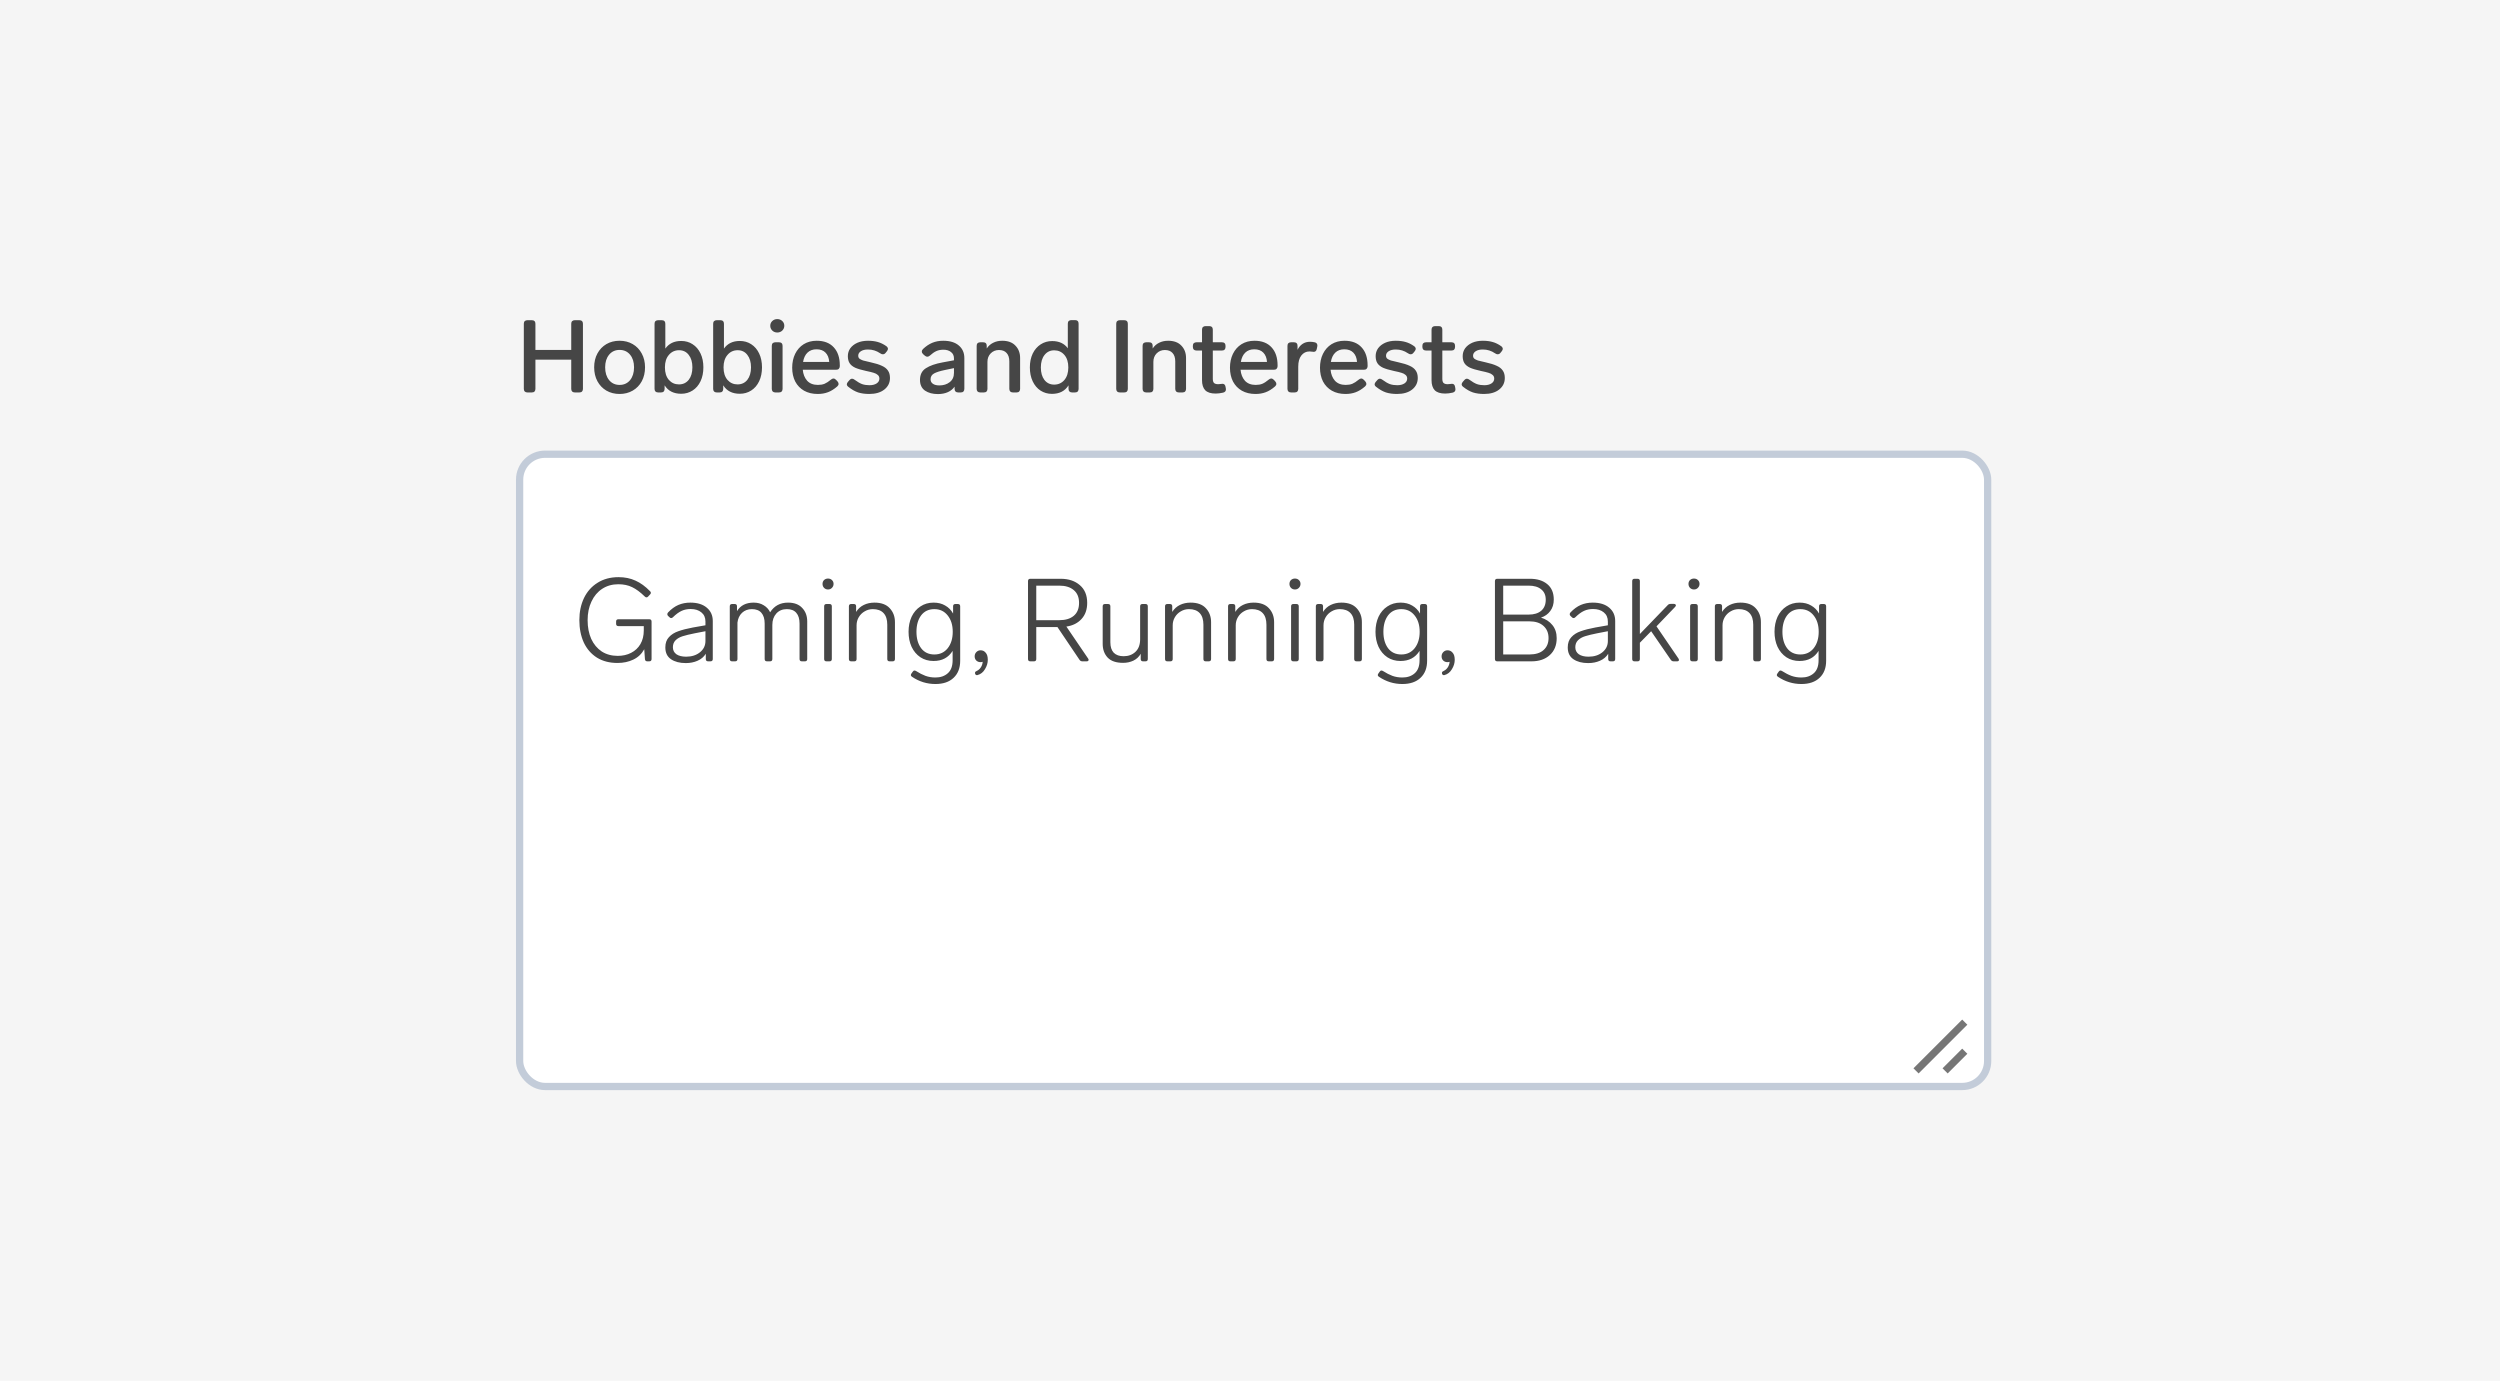 <svg width="344" height="190" viewBox="0 0 344 190" fill="none" xmlns="http://www.w3.org/2000/svg">
<rect width="344" height="190" fill="#F5F5F5"/>
<path d="M72.568 54C72.419 54 72.297 53.958 72.204 53.874C72.12 53.781 72.078 53.659 72.078 53.51V44.55C72.078 44.391 72.12 44.27 72.204 44.186C72.297 44.102 72.419 44.06 72.568 44.06H73.184C73.343 44.06 73.464 44.102 73.548 44.186C73.632 44.27 73.674 44.391 73.674 44.55V48.148H78.602V44.55C78.602 44.391 78.644 44.27 78.728 44.186C78.821 44.102 78.943 44.06 79.092 44.06H79.722C79.881 44.06 80.002 44.102 80.086 44.186C80.17 44.27 80.212 44.391 80.212 44.55V53.51C80.212 53.659 80.17 53.781 80.086 53.874C80.002 53.958 79.881 54 79.722 54H79.092C78.943 54 78.821 53.958 78.728 53.874C78.644 53.781 78.602 53.659 78.602 53.51V49.492H73.674V53.51C73.674 53.659 73.632 53.781 73.548 53.874C73.464 53.958 73.343 54 73.184 54H72.568ZM85.257 54.21C84.576 54.21 83.969 54.056 83.437 53.748C82.914 53.44 82.504 53.011 82.205 52.46C81.906 51.9 81.757 51.261 81.757 50.542C81.757 49.823 81.906 49.189 82.205 48.638C82.504 48.087 82.914 47.658 83.437 47.35C83.969 47.042 84.576 46.888 85.257 46.888C85.929 46.888 86.531 47.042 87.063 47.35C87.595 47.658 88.01 48.092 88.309 48.652C88.608 49.203 88.757 49.833 88.757 50.542C88.757 51.261 88.608 51.9 88.309 52.46C88.01 53.011 87.595 53.44 87.063 53.748C86.531 54.056 85.929 54.21 85.257 54.21ZM85.257 52.964C85.854 52.964 86.335 52.745 86.699 52.306C87.063 51.858 87.245 51.27 87.245 50.542C87.245 49.823 87.063 49.245 86.699 48.806C86.335 48.367 85.854 48.148 85.257 48.148C84.66 48.148 84.179 48.367 83.815 48.806C83.451 49.245 83.269 49.823 83.269 50.542C83.269 51.27 83.451 51.858 83.815 52.306C84.179 52.745 84.66 52.964 85.257 52.964ZM93.733 46.916C94.321 46.916 94.844 47.065 95.301 47.364C95.768 47.663 96.132 48.087 96.393 48.638C96.654 49.189 96.785 49.823 96.785 50.542C96.785 51.27 96.654 51.909 96.393 52.46C96.132 53.011 95.768 53.435 95.301 53.734C94.834 54.033 94.312 54.182 93.733 54.182C92.697 54.182 91.936 53.795 91.451 53.02V53.51C91.451 53.659 91.409 53.781 91.325 53.874C91.241 53.958 91.12 54 90.961 54H90.555C90.406 54 90.284 53.958 90.191 53.874C90.107 53.781 90.065 53.659 90.065 53.51V44.55C90.065 44.391 90.107 44.27 90.191 44.186C90.284 44.102 90.406 44.06 90.555 44.06H91.059C91.218 44.06 91.339 44.102 91.423 44.186C91.507 44.27 91.549 44.391 91.549 44.55V47.966C92.044 47.266 92.772 46.916 93.733 46.916ZM93.425 52.894C93.985 52.894 94.433 52.684 94.769 52.264C95.105 51.835 95.273 51.261 95.273 50.542C95.273 49.833 95.105 49.263 94.769 48.834C94.442 48.405 93.999 48.19 93.439 48.19C92.87 48.19 92.403 48.405 92.039 48.834C91.675 49.254 91.493 49.823 91.493 50.542C91.493 51.279 91.675 51.858 92.039 52.278C92.403 52.689 92.865 52.894 93.425 52.894ZM101.799 46.916C102.387 46.916 102.91 47.065 103.367 47.364C103.834 47.663 104.198 48.087 104.459 48.638C104.721 49.189 104.851 49.823 104.851 50.542C104.851 51.27 104.721 51.909 104.459 52.46C104.198 53.011 103.834 53.435 103.367 53.734C102.901 54.033 102.378 54.182 101.799 54.182C100.763 54.182 100.003 53.795 99.517 53.02V53.51C99.517 53.659 99.475 53.781 99.391 53.874C99.307 53.958 99.186 54 99.027 54H98.621C98.472 54 98.351 53.958 98.257 53.874C98.173 53.781 98.131 53.659 98.131 53.51V44.55C98.131 44.391 98.173 44.27 98.257 44.186C98.351 44.102 98.472 44.06 98.621 44.06H99.125C99.284 44.06 99.405 44.102 99.489 44.186C99.573 44.27 99.615 44.391 99.615 44.55V47.966C100.11 47.266 100.838 46.916 101.799 46.916ZM101.491 52.894C102.051 52.894 102.499 52.684 102.835 52.264C103.171 51.835 103.339 51.261 103.339 50.542C103.339 49.833 103.171 49.263 102.835 48.834C102.509 48.405 102.065 48.19 101.505 48.19C100.936 48.19 100.469 48.405 100.105 48.834C99.741 49.254 99.559 49.823 99.559 50.542C99.559 51.279 99.741 51.858 100.105 52.278C100.469 52.689 100.931 52.894 101.491 52.894ZM106.954 45.754C106.683 45.754 106.454 45.665 106.268 45.488C106.081 45.301 105.988 45.082 105.988 44.83C105.988 44.569 106.081 44.349 106.268 44.172C106.454 43.995 106.683 43.906 106.954 43.906C107.224 43.906 107.453 43.995 107.64 44.172C107.826 44.349 107.92 44.569 107.92 44.83C107.92 45.082 107.826 45.301 107.64 45.488C107.453 45.665 107.224 45.754 106.954 45.754ZM106.688 54C106.538 54 106.417 53.958 106.324 53.874C106.24 53.781 106.198 53.659 106.198 53.51V47.588C106.198 47.429 106.24 47.308 106.324 47.224C106.417 47.14 106.538 47.098 106.688 47.098H107.192C107.35 47.098 107.472 47.14 107.556 47.224C107.64 47.308 107.682 47.429 107.682 47.588V53.51C107.682 53.659 107.64 53.781 107.556 53.874C107.472 53.958 107.35 54 107.192 54H106.688ZM114.339 52.236C114.46 52.133 114.577 52.082 114.689 52.082C114.801 52.082 114.918 52.143 115.039 52.264L115.235 52.474C115.338 52.595 115.389 52.712 115.389 52.824C115.389 52.945 115.328 53.062 115.207 53.174C114.778 53.547 114.348 53.813 113.919 53.972C113.499 54.131 113.032 54.21 112.519 54.21C111.8 54.21 111.175 54.061 110.643 53.762C110.12 53.463 109.714 53.043 109.425 52.502C109.145 51.951 109.005 51.317 109.005 50.598C109.005 49.889 109.14 49.254 109.411 48.694C109.691 48.125 110.083 47.681 110.587 47.364C111.1 47.047 111.698 46.888 112.379 46.888C113.396 46.888 114.18 47.191 114.731 47.798C115.282 48.395 115.557 49.221 115.557 50.276V50.402C115.548 50.551 115.501 50.668 115.417 50.752C115.333 50.836 115.212 50.878 115.053 50.878H110.461C110.517 51.494 110.718 51.998 111.063 52.39C111.418 52.773 111.912 52.964 112.547 52.964C112.892 52.964 113.196 52.913 113.457 52.81C113.718 52.698 114.012 52.507 114.339 52.236ZM112.351 48.064C111.838 48.064 111.422 48.218 111.105 48.526C110.797 48.825 110.596 49.249 110.503 49.8H114.101C114.064 49.259 113.896 48.834 113.597 48.526C113.298 48.218 112.883 48.064 112.351 48.064ZM119.604 54.21C119.035 54.21 118.526 54.14 118.078 54C117.639 53.851 117.191 53.594 116.734 53.23C116.594 53.127 116.524 53.011 116.524 52.88C116.524 52.777 116.575 52.665 116.678 52.544L116.888 52.306C117 52.175 117.121 52.11 117.252 52.11C117.355 52.11 117.467 52.157 117.588 52.25C117.98 52.539 118.325 52.74 118.624 52.852C118.923 52.955 119.259 53.006 119.632 53.006C120.033 53.006 120.36 52.927 120.612 52.768C120.873 52.6 121.004 52.376 121.004 52.096C121.004 51.881 120.929 51.713 120.78 51.592C120.64 51.461 120.453 51.363 120.22 51.298C119.987 51.223 119.641 51.139 119.184 51.046C118.54 50.906 118.036 50.757 117.672 50.598C117.317 50.43 117.061 50.22 116.902 49.968C116.743 49.716 116.664 49.394 116.664 49.002C116.664 48.601 116.776 48.241 117 47.924C117.233 47.607 117.555 47.355 117.966 47.168C118.386 46.981 118.876 46.888 119.436 46.888C119.94 46.888 120.388 46.944 120.78 47.056C121.181 47.168 121.573 47.359 121.956 47.63C122.105 47.742 122.18 47.868 122.18 48.008C122.18 48.101 122.133 48.209 122.04 48.33L121.858 48.554C121.755 48.685 121.629 48.75 121.48 48.75C121.368 48.75 121.261 48.713 121.158 48.638C120.85 48.433 120.565 48.293 120.304 48.218C120.043 48.134 119.749 48.092 119.422 48.092C119.021 48.092 118.699 48.171 118.456 48.33C118.213 48.489 118.092 48.694 118.092 48.946C118.092 49.114 118.148 49.249 118.26 49.352C118.381 49.445 118.549 49.529 118.764 49.604C118.988 49.669 119.338 49.753 119.814 49.856C120.458 49.996 120.967 50.155 121.34 50.332C121.723 50.5 122.003 50.719 122.18 50.99C122.367 51.251 122.46 51.592 122.46 52.012C122.46 52.665 122.199 53.197 121.676 53.608C121.163 54.009 120.472 54.21 119.604 54.21ZM129.782 46.888C130.715 46.888 131.434 47.107 131.938 47.546C132.442 47.975 132.694 48.549 132.694 49.268V53.51C132.694 53.659 132.652 53.781 132.568 53.874C132.484 53.958 132.362 54 132.204 54H131.84C131.69 54 131.569 53.958 131.476 53.874C131.392 53.781 131.35 53.659 131.35 53.51V53.202C131.126 53.529 130.818 53.781 130.426 53.958C130.034 54.135 129.576 54.224 129.054 54.224C128.335 54.224 127.742 54.065 127.276 53.748C126.818 53.421 126.59 52.931 126.59 52.278C126.59 51.55 126.86 51.013 127.402 50.668C127.952 50.313 128.713 50.047 129.684 49.87L131.266 49.576V49.324C131.266 48.941 131.13 48.647 130.86 48.442C130.598 48.227 130.248 48.12 129.81 48.12C129.436 48.12 129.11 48.185 128.83 48.316C128.559 48.437 128.265 48.643 127.948 48.932C127.826 49.035 127.71 49.086 127.598 49.086C127.486 49.086 127.369 49.035 127.248 48.932L127.024 48.736C126.902 48.624 126.842 48.503 126.842 48.372C126.842 48.251 126.898 48.134 127.01 48.022C127.411 47.639 127.836 47.355 128.284 47.168C128.732 46.981 129.231 46.888 129.782 46.888ZM129.264 53.034C129.824 53.034 130.295 52.885 130.678 52.586C131.07 52.287 131.266 51.858 131.266 51.298V50.654L130.048 50.906C129.366 51.046 128.862 51.205 128.536 51.382C128.209 51.559 128.046 51.83 128.046 52.194C128.046 52.455 128.153 52.661 128.368 52.81C128.582 52.959 128.881 53.034 129.264 53.034ZM137.903 46.888C138.696 46.888 139.303 47.112 139.723 47.56C140.152 47.999 140.367 48.568 140.367 49.268V53.51C140.367 53.659 140.325 53.781 140.241 53.874C140.157 53.958 140.036 54 139.877 54H139.373C139.224 54 139.102 53.958 139.009 53.874C138.925 53.781 138.883 53.659 138.883 53.51V49.73C138.883 49.226 138.757 48.839 138.505 48.568C138.262 48.297 137.912 48.162 137.455 48.162C137.007 48.162 136.629 48.316 136.321 48.624C136.022 48.932 135.873 49.319 135.873 49.786V53.51C135.873 53.659 135.831 53.781 135.747 53.874C135.663 53.958 135.542 54 135.383 54H134.879C134.73 54 134.608 53.958 134.515 53.874C134.431 53.781 134.389 53.659 134.389 53.51V47.588C134.389 47.429 134.431 47.308 134.515 47.224C134.608 47.14 134.73 47.098 134.879 47.098H135.285C135.444 47.098 135.565 47.14 135.649 47.224C135.733 47.308 135.775 47.429 135.775 47.588V47.952C135.999 47.607 136.293 47.345 136.657 47.168C137.021 46.981 137.436 46.888 137.903 46.888ZM146.931 44.536C146.931 44.377 146.973 44.256 147.057 44.172C147.15 44.088 147.271 44.046 147.421 44.046H147.925C148.083 44.046 148.205 44.088 148.289 44.172C148.373 44.256 148.415 44.377 148.415 44.536V53.51C148.415 53.659 148.373 53.781 148.289 53.874C148.205 53.958 148.083 54 147.925 54H147.519C147.369 54 147.248 53.958 147.155 53.874C147.071 53.781 147.029 53.659 147.029 53.51V53.02C146.543 53.804 145.783 54.196 144.747 54.196C144.168 54.196 143.645 54.047 143.179 53.748C142.721 53.449 142.362 53.025 142.101 52.474C141.839 51.923 141.709 51.284 141.709 50.556C141.709 49.837 141.839 49.203 142.101 48.652C142.371 48.101 142.74 47.677 143.207 47.378C143.673 47.079 144.196 46.93 144.775 46.93C145.727 46.93 146.445 47.261 146.931 47.924V44.536ZM145.055 52.922C145.624 52.922 146.091 52.712 146.455 52.292C146.819 51.863 147.001 51.284 147.001 50.556C147.001 49.828 146.819 49.254 146.455 48.834C146.091 48.414 145.624 48.204 145.055 48.204C144.504 48.204 144.061 48.419 143.725 48.848C143.389 49.277 143.221 49.847 143.221 50.556C143.221 51.275 143.384 51.849 143.711 52.278C144.047 52.707 144.495 52.922 145.055 52.922ZM154.082 54C153.933 54 153.811 53.958 153.718 53.874C153.634 53.781 153.592 53.659 153.592 53.51V44.55C153.592 44.391 153.634 44.27 153.718 44.186C153.811 44.102 153.933 44.06 154.082 44.06H154.698C154.857 44.06 154.978 44.102 155.062 44.186C155.146 44.27 155.188 44.391 155.188 44.55V53.51C155.188 53.659 155.146 53.781 155.062 53.874C154.978 53.958 154.857 54 154.698 54H154.082ZM160.735 46.888C161.529 46.888 162.135 47.112 162.555 47.56C162.985 47.999 163.199 48.568 163.199 49.268V53.51C163.199 53.659 163.157 53.781 163.073 53.874C162.989 53.958 162.868 54 162.709 54H162.205C162.056 54 161.935 53.958 161.841 53.874C161.757 53.781 161.715 53.659 161.715 53.51V49.73C161.715 49.226 161.589 48.839 161.337 48.568C161.095 48.297 160.745 48.162 160.287 48.162C159.839 48.162 159.461 48.316 159.153 48.624C158.855 48.932 158.705 49.319 158.705 49.786V53.51C158.705 53.659 158.663 53.781 158.579 53.874C158.495 53.958 158.374 54 158.215 54H157.711C157.562 54 157.441 53.958 157.347 53.874C157.263 53.781 157.221 53.659 157.221 53.51V47.588C157.221 47.429 157.263 47.308 157.347 47.224C157.441 47.14 157.562 47.098 157.711 47.098H158.117C158.276 47.098 158.397 47.14 158.481 47.224C158.565 47.308 158.607 47.429 158.607 47.588V47.952C158.831 47.607 159.125 47.345 159.489 47.168C159.853 46.981 160.269 46.888 160.735 46.888ZM168.086 52.824C168.114 52.815 168.156 52.81 168.212 52.81C168.446 52.81 168.586 52.945 168.632 53.216L168.674 53.44C168.684 53.468 168.688 53.515 168.688 53.58C168.688 53.813 168.558 53.963 168.296 54.028C167.923 54.112 167.582 54.154 167.274 54.154C166.612 54.154 166.131 54 165.832 53.692C165.543 53.384 165.398 52.922 165.398 52.306V48.232H164.628C164.479 48.232 164.358 48.19 164.264 48.106C164.18 48.013 164.138 47.891 164.138 47.742V47.588C164.138 47.429 164.18 47.308 164.264 47.224C164.358 47.14 164.479 47.098 164.628 47.098H165.398V45.362C165.398 45.203 165.44 45.082 165.524 44.998C165.618 44.914 165.739 44.872 165.888 44.872H166.392C166.551 44.872 166.672 44.914 166.756 44.998C166.84 45.082 166.882 45.203 166.882 45.362V47.098H168.142C168.301 47.098 168.422 47.14 168.506 47.224C168.59 47.308 168.632 47.429 168.632 47.588V47.742C168.632 47.891 168.59 48.013 168.506 48.106C168.422 48.19 168.301 48.232 168.142 48.232H166.882V52.124C166.882 52.395 166.938 52.586 167.05 52.698C167.172 52.81 167.363 52.866 167.624 52.866C167.736 52.866 167.89 52.852 168.086 52.824ZM174.577 52.236C174.699 52.133 174.815 52.082 174.927 52.082C175.039 52.082 175.156 52.143 175.277 52.264L175.473 52.474C175.576 52.595 175.627 52.712 175.627 52.824C175.627 52.945 175.567 53.062 175.445 53.174C175.016 53.547 174.587 53.813 174.157 53.972C173.737 54.131 173.271 54.21 172.757 54.21C172.039 54.21 171.413 54.061 170.881 53.762C170.359 53.463 169.953 53.043 169.663 52.502C169.383 51.951 169.243 51.317 169.243 50.598C169.243 49.889 169.379 49.254 169.649 48.694C169.929 48.125 170.321 47.681 170.825 47.364C171.339 47.047 171.936 46.888 172.617 46.888C173.635 46.888 174.419 47.191 174.969 47.798C175.52 48.395 175.795 49.221 175.795 50.276V50.402C175.786 50.551 175.739 50.668 175.655 50.752C175.571 50.836 175.45 50.878 175.291 50.878H170.699C170.755 51.494 170.956 51.998 171.301 52.39C171.656 52.773 172.151 52.964 172.785 52.964C173.131 52.964 173.434 52.913 173.695 52.81C173.957 52.698 174.251 52.507 174.577 52.236ZM172.589 48.064C172.076 48.064 171.661 48.218 171.343 48.526C171.035 48.825 170.835 49.249 170.741 49.8H174.339C174.302 49.259 174.134 48.834 173.835 48.526C173.537 48.218 173.121 48.064 172.589 48.064ZM180.263 47.028C180.468 47.028 180.678 47.051 180.893 47.098C181.145 47.154 181.271 47.303 181.271 47.546C181.271 47.611 181.266 47.658 181.257 47.686L181.187 48.022C181.131 48.283 180.991 48.414 180.767 48.414L180.641 48.4C180.473 48.372 180.323 48.358 180.193 48.358C179.726 48.358 179.348 48.545 179.059 48.918C178.779 49.282 178.639 49.791 178.639 50.444V53.51C178.639 53.659 178.597 53.781 178.513 53.874C178.429 53.958 178.307 54 178.149 54H177.645C177.495 54 177.374 53.958 177.281 53.874C177.197 53.781 177.155 53.659 177.155 53.51V47.588C177.155 47.429 177.197 47.308 177.281 47.224C177.374 47.14 177.495 47.098 177.645 47.098H178.051C178.209 47.098 178.331 47.14 178.415 47.224C178.499 47.308 178.541 47.429 178.541 47.588V48.134C178.709 47.789 178.937 47.518 179.227 47.322C179.516 47.126 179.861 47.028 180.263 47.028ZM186.964 52.236C187.085 52.133 187.202 52.082 187.314 52.082C187.426 52.082 187.543 52.143 187.664 52.264L187.86 52.474C187.963 52.595 188.014 52.712 188.014 52.824C188.014 52.945 187.953 53.062 187.832 53.174C187.403 53.547 186.973 53.813 186.544 53.972C186.124 54.131 185.657 54.21 185.144 54.21C184.425 54.21 183.8 54.061 183.268 53.762C182.745 53.463 182.339 53.043 182.05 52.502C181.77 51.951 181.63 51.317 181.63 50.598C181.63 49.889 181.765 49.254 182.036 48.694C182.316 48.125 182.708 47.681 183.212 47.364C183.725 47.047 184.323 46.888 185.004 46.888C186.021 46.888 186.805 47.191 187.356 47.798C187.907 48.395 188.182 49.221 188.182 50.276V50.402C188.173 50.551 188.126 50.668 188.042 50.752C187.958 50.836 187.837 50.878 187.678 50.878H183.086C183.142 51.494 183.343 51.998 183.688 52.39C184.043 52.773 184.537 52.964 185.172 52.964C185.517 52.964 185.821 52.913 186.082 52.81C186.343 52.698 186.637 52.507 186.964 52.236ZM184.976 48.064C184.463 48.064 184.047 48.218 183.73 48.526C183.422 48.825 183.221 49.249 183.128 49.8H186.726C186.689 49.259 186.521 48.834 186.222 48.526C185.923 48.218 185.508 48.064 184.976 48.064ZM192.229 54.21C191.66 54.21 191.151 54.14 190.703 54C190.264 53.851 189.816 53.594 189.359 53.23C189.219 53.127 189.149 53.011 189.149 52.88C189.149 52.777 189.2 52.665 189.303 52.544L189.513 52.306C189.625 52.175 189.746 52.11 189.877 52.11C189.98 52.11 190.092 52.157 190.213 52.25C190.605 52.539 190.95 52.74 191.249 52.852C191.548 52.955 191.884 53.006 192.257 53.006C192.658 53.006 192.985 52.927 193.237 52.768C193.498 52.6 193.629 52.376 193.629 52.096C193.629 51.881 193.554 51.713 193.405 51.592C193.265 51.461 193.078 51.363 192.845 51.298C192.612 51.223 192.266 51.139 191.809 51.046C191.165 50.906 190.661 50.757 190.297 50.598C189.942 50.43 189.686 50.22 189.527 49.968C189.368 49.716 189.289 49.394 189.289 49.002C189.289 48.601 189.401 48.241 189.625 47.924C189.858 47.607 190.18 47.355 190.591 47.168C191.011 46.981 191.501 46.888 192.061 46.888C192.565 46.888 193.013 46.944 193.405 47.056C193.806 47.168 194.198 47.359 194.581 47.63C194.73 47.742 194.805 47.868 194.805 48.008C194.805 48.101 194.758 48.209 194.665 48.33L194.483 48.554C194.38 48.685 194.254 48.75 194.105 48.75C193.993 48.75 193.886 48.713 193.783 48.638C193.475 48.433 193.19 48.293 192.929 48.218C192.668 48.134 192.374 48.092 192.047 48.092C191.646 48.092 191.324 48.171 191.081 48.33C190.838 48.489 190.717 48.694 190.717 48.946C190.717 49.114 190.773 49.249 190.885 49.352C191.006 49.445 191.174 49.529 191.389 49.604C191.613 49.669 191.963 49.753 192.439 49.856C193.083 49.996 193.592 50.155 193.965 50.332C194.348 50.5 194.628 50.719 194.805 50.99C194.992 51.251 195.085 51.592 195.085 52.012C195.085 52.665 194.824 53.197 194.301 53.608C193.788 54.009 193.097 54.21 192.229 54.21ZM199.668 52.824C199.696 52.815 199.738 52.81 199.794 52.81C200.028 52.81 200.168 52.945 200.214 53.216L200.256 53.44C200.266 53.468 200.27 53.515 200.27 53.58C200.27 53.813 200.14 53.963 199.878 54.028C199.505 54.112 199.164 54.154 198.856 54.154C198.194 54.154 197.713 54 197.414 53.692C197.125 53.384 196.98 52.922 196.98 52.306V48.232H196.21C196.061 48.232 195.94 48.19 195.846 48.106C195.762 48.013 195.72 47.891 195.72 47.742V47.588C195.72 47.429 195.762 47.308 195.846 47.224C195.94 47.14 196.061 47.098 196.21 47.098H196.98V45.362C196.98 45.203 197.022 45.082 197.106 44.998C197.2 44.914 197.321 44.872 197.47 44.872H197.974C198.133 44.872 198.254 44.914 198.338 44.998C198.422 45.082 198.464 45.203 198.464 45.362V47.098H199.724C199.883 47.098 200.004 47.14 200.088 47.224C200.172 47.308 200.214 47.429 200.214 47.588V47.742C200.214 47.891 200.172 48.013 200.088 48.106C200.004 48.19 199.883 48.232 199.724 48.232H198.464V52.124C198.464 52.395 198.52 52.586 198.632 52.698C198.754 52.81 198.945 52.866 199.206 52.866C199.318 52.866 199.472 52.852 199.668 52.824ZM204.205 54.21C203.636 54.21 203.127 54.14 202.679 54C202.241 53.851 201.793 53.594 201.335 53.23C201.195 53.127 201.125 53.011 201.125 52.88C201.125 52.777 201.177 52.665 201.279 52.544L201.489 52.306C201.601 52.175 201.723 52.11 201.853 52.11C201.956 52.11 202.068 52.157 202.189 52.25C202.581 52.539 202.927 52.74 203.225 52.852C203.524 52.955 203.86 53.006 204.233 53.006C204.635 53.006 204.961 52.927 205.213 52.768C205.475 52.6 205.605 52.376 205.605 52.096C205.605 51.881 205.531 51.713 205.381 51.592C205.241 51.461 205.055 51.363 204.821 51.298C204.588 51.223 204.243 51.139 203.785 51.046C203.141 50.906 202.637 50.757 202.273 50.598C201.919 50.43 201.662 50.22 201.503 49.968C201.345 49.716 201.265 49.394 201.265 49.002C201.265 48.601 201.377 48.241 201.601 47.924C201.835 47.607 202.157 47.355 202.567 47.168C202.987 46.981 203.477 46.888 204.037 46.888C204.541 46.888 204.989 46.944 205.381 47.056C205.783 47.168 206.175 47.359 206.557 47.63C206.707 47.742 206.781 47.868 206.781 48.008C206.781 48.101 206.735 48.209 206.641 48.33L206.459 48.554C206.357 48.685 206.231 48.75 206.081 48.75C205.969 48.75 205.862 48.713 205.759 48.638C205.451 48.433 205.167 48.293 204.905 48.218C204.644 48.134 204.35 48.092 204.023 48.092C203.622 48.092 203.3 48.171 203.057 48.33C202.815 48.489 202.693 48.694 202.693 48.946C202.693 49.114 202.749 49.249 202.861 49.352C202.983 49.445 203.151 49.529 203.365 49.604C203.589 49.669 203.939 49.753 204.415 49.856C205.059 49.996 205.568 50.155 205.941 50.332C206.324 50.5 206.604 50.719 206.781 50.99C206.968 51.251 207.061 51.592 207.061 52.012C207.061 52.665 206.8 53.197 206.277 53.608C205.764 54.009 205.073 54.21 204.205 54.21Z" fill="#464646"/>
<rect x="71.5" y="62.5" width="202" height="87" rx="3.5" fill="white"/>
<path d="M85.096 86.152C84.883 86.152 84.776 86.045 84.776 85.832V85.528C84.776 85.315 84.883 85.208 85.096 85.208H89.336C89.549 85.208 89.656 85.315 89.656 85.528V90.68C89.656 90.893 89.549 91 89.336 91H89.064C88.872 91 88.765 90.899 88.744 90.696L88.648 89.336C88.296 89.976 87.795 90.451 87.144 90.76C86.504 91.069 85.779 91.224 84.968 91.224C83.869 91.224 82.925 90.979 82.136 90.488C81.347 89.987 80.744 89.293 80.328 88.408C79.923 87.512 79.72 86.483 79.72 85.32C79.72 84.189 79.933 83.176 80.36 82.28C80.797 81.384 81.421 80.685 82.232 80.184C83.043 79.672 84.003 79.416 85.112 79.416C85.976 79.416 86.755 79.576 87.448 79.896C88.141 80.205 88.808 80.691 89.448 81.352C89.523 81.416 89.56 81.491 89.56 81.576C89.56 81.651 89.523 81.725 89.448 81.8L89.176 82.088C89.112 82.163 89.037 82.2 88.952 82.2C88.877 82.2 88.803 82.163 88.728 82.088C88.12 81.491 87.539 81.059 86.984 80.792C86.44 80.525 85.805 80.392 85.08 80.392C84.248 80.392 83.512 80.6 82.872 81.016C82.232 81.432 81.736 82.019 81.384 82.776C81.032 83.523 80.856 84.376 80.856 85.336C80.856 86.307 81.021 87.165 81.352 87.912C81.693 88.648 82.173 89.224 82.792 89.64C83.421 90.045 84.157 90.248 85 90.248C85.693 90.248 86.307 90.109 86.84 89.832C87.384 89.555 87.811 89.155 88.12 88.632C88.429 88.099 88.584 87.469 88.584 86.744V86.152H85.096ZM94.99 82.92C95.96 82.92 96.718 83.155 97.262 83.624C97.806 84.083 98.078 84.691 98.078 85.448V90.68C98.078 90.893 97.971 91 97.758 91H97.438C97.224 91 97.118 90.893 97.118 90.68V89.96C96.851 90.387 96.472 90.707 95.982 90.92C95.502 91.133 94.963 91.24 94.366 91.24C93.534 91.24 92.856 91.064 92.334 90.712C91.811 90.36 91.55 89.816 91.55 89.08C91.55 88.493 91.715 88.024 92.046 87.672C92.376 87.309 92.808 87.037 93.342 86.856C93.875 86.664 94.542 86.493 95.342 86.344L97.07 86.04V85.528C97.07 84.984 96.883 84.563 96.51 84.264C96.136 83.955 95.646 83.8 95.038 83.8C94.579 83.8 94.163 83.885 93.79 84.056C93.416 84.227 93.016 84.52 92.59 84.936C92.515 85.011 92.435 85.048 92.35 85.048C92.275 85.048 92.206 85.016 92.142 84.952L91.934 84.76C91.859 84.685 91.822 84.605 91.822 84.52C91.822 84.424 91.859 84.339 91.934 84.264C92.382 83.795 92.851 83.453 93.342 83.24C93.843 83.027 94.392 82.92 94.99 82.92ZM94.414 90.36C95.182 90.36 95.816 90.157 96.318 89.752C96.819 89.347 97.07 88.829 97.07 88.2V86.856L95.582 87.144C94.888 87.283 94.339 87.416 93.934 87.544C93.528 87.672 93.203 87.859 92.958 88.104C92.712 88.349 92.59 88.669 92.59 89.064C92.59 89.469 92.75 89.789 93.07 90.024C93.4 90.248 93.848 90.36 94.414 90.36ZM108.434 82.92C109.288 82.92 109.938 83.165 110.386 83.656C110.845 84.136 111.074 84.755 111.074 85.512V90.68C111.074 90.893 110.968 91 110.754 91H110.338C110.125 91 110.018 90.893 110.018 90.68V85.8C110.018 85.16 109.869 84.669 109.57 84.328C109.282 83.987 108.85 83.816 108.274 83.816C107.666 83.816 107.181 84.019 106.818 84.424C106.456 84.829 106.274 85.352 106.274 85.992V90.68C106.274 90.893 106.168 91 105.954 91H105.538C105.325 91 105.218 90.893 105.218 90.68V85.8C105.218 85.16 105.069 84.669 104.77 84.328C104.482 83.987 104.045 83.816 103.458 83.816C102.914 83.816 102.461 83.987 102.098 84.328C101.746 84.669 101.538 85.117 101.474 85.672V90.68C101.474 90.893 101.368 91 101.154 91H100.738C100.525 91 100.418 90.893 100.418 90.68V83.432C100.418 83.219 100.525 83.112 100.738 83.112H101.09C101.304 83.112 101.41 83.219 101.41 83.432V84.088C101.89 83.309 102.653 82.92 103.698 82.92C104.242 82.92 104.706 83.043 105.09 83.288C105.485 83.523 105.778 83.843 105.97 84.248C106.536 83.363 107.357 82.92 108.434 82.92ZM113.931 81.112C113.717 81.112 113.536 81.037 113.387 80.888C113.248 80.739 113.179 80.557 113.179 80.344C113.179 80.131 113.248 79.955 113.387 79.816C113.536 79.677 113.717 79.608 113.931 79.608C114.155 79.608 114.336 79.677 114.475 79.816C114.624 79.955 114.699 80.131 114.699 80.344C114.699 80.557 114.624 80.739 114.475 80.888C114.336 81.037 114.155 81.112 113.931 81.112ZM113.723 91C113.509 91 113.403 90.893 113.403 90.68V83.432C113.403 83.219 113.509 83.112 113.723 83.112H114.139C114.352 83.112 114.459 83.219 114.459 83.432V90.68C114.459 90.893 114.352 91 114.139 91H113.723ZM120.329 82.92C121.257 82.92 121.956 83.176 122.425 83.688C122.905 84.2 123.145 84.84 123.145 85.608V90.68C123.145 90.893 123.038 91 122.825 91H122.409C122.196 91 122.089 90.893 122.089 90.68V85.96C122.089 85.256 121.918 84.723 121.577 84.36C121.236 83.997 120.745 83.816 120.105 83.816C119.7 83.816 119.326 83.917 118.985 84.12C118.644 84.312 118.372 84.579 118.169 84.92C117.966 85.261 117.865 85.635 117.865 86.04V90.68C117.865 90.893 117.758 91 117.545 91H117.129C116.916 91 116.809 90.893 116.809 90.68V83.432C116.809 83.219 116.916 83.112 117.129 83.112H117.481C117.694 83.112 117.801 83.219 117.801 83.432V84.2C118.068 83.773 118.42 83.453 118.857 83.24C119.294 83.027 119.785 82.92 120.329 82.92ZM131.145 83.432C131.145 83.219 131.252 83.112 131.465 83.112H131.801C132.014 83.112 132.121 83.219 132.121 83.432V90.92C132.121 91.912 131.822 92.691 131.225 93.256C130.628 93.832 129.79 94.12 128.713 94.12C127.55 94.12 126.478 93.789 125.497 93.128C125.39 93.064 125.337 92.984 125.337 92.888C125.337 92.813 125.358 92.749 125.401 92.696L125.593 92.424C125.657 92.317 125.742 92.264 125.849 92.264C125.892 92.264 125.956 92.285 126.041 92.328C126.51 92.627 126.948 92.851 127.353 93C127.769 93.149 128.222 93.224 128.713 93.224C129.417 93.224 129.988 93.027 130.425 92.632C130.862 92.248 131.081 91.651 131.081 90.84V89.56C130.505 90.488 129.63 90.952 128.457 90.952C127.774 90.952 127.172 90.781 126.649 90.44C126.126 90.088 125.721 89.608 125.433 89C125.156 88.392 125.017 87.704 125.017 86.936C125.017 86.168 125.156 85.48 125.433 84.872C125.721 84.264 126.126 83.789 126.649 83.448C127.172 83.096 127.774 82.92 128.457 82.92C129.076 82.92 129.609 83.053 130.057 83.32C130.516 83.576 130.878 83.944 131.145 84.424V83.432ZM128.569 90.056C129.337 90.056 129.95 89.768 130.409 89.192C130.868 88.605 131.097 87.853 131.097 86.936C131.097 86.019 130.868 85.272 130.409 84.696C129.95 84.109 129.337 83.816 128.569 83.816C127.79 83.816 127.182 84.104 126.745 84.68C126.318 85.256 126.105 86.008 126.105 86.936C126.105 87.864 126.318 88.616 126.745 89.192C127.182 89.768 127.79 90.056 128.569 90.056ZM134.929 89.48C135.217 89.48 135.451 89.592 135.633 89.816C135.825 90.029 135.921 90.355 135.921 90.792C135.921 91.229 135.793 91.656 135.537 92.072C135.291 92.499 134.95 92.771 134.513 92.888L134.433 92.904C134.347 92.904 134.278 92.872 134.225 92.808C134.182 92.755 134.161 92.68 134.161 92.584C134.161 92.52 134.182 92.467 134.225 92.424C134.267 92.392 134.331 92.355 134.417 92.312C134.63 92.216 134.811 92.056 134.961 91.832C135.11 91.608 135.195 91.352 135.217 91.064C135.121 91.096 135.019 91.112 134.913 91.112C134.689 91.112 134.497 91.037 134.337 90.888C134.187 90.739 134.113 90.547 134.113 90.312C134.113 90.077 134.193 89.88 134.353 89.72C134.513 89.56 134.705 89.48 134.929 89.48ZM149.726 90.616C149.769 90.669 149.79 90.728 149.79 90.792C149.79 90.931 149.699 91 149.518 91H148.926C148.766 91 148.638 90.931 148.542 90.792L145.502 86.28H142.59V90.68C142.59 90.893 142.483 91 142.27 91H141.774C141.561 91 141.454 90.893 141.454 90.68V79.96C141.454 79.747 141.561 79.64 141.774 79.64H145.95C147.038 79.64 147.918 79.933 148.59 80.52C149.262 81.096 149.598 81.907 149.598 82.952C149.598 83.869 149.337 84.611 148.814 85.176C148.302 85.741 147.609 86.088 146.734 86.216L149.726 90.616ZM142.59 85.336H145.774C146.617 85.336 147.278 85.133 147.758 84.728C148.238 84.323 148.478 83.731 148.478 82.952C148.478 82.184 148.233 81.597 147.742 81.192C147.262 80.787 146.601 80.584 145.758 80.584H142.59V85.336ZM156.882 83.432C156.882 83.219 156.989 83.112 157.202 83.112H157.618C157.831 83.112 157.938 83.219 157.938 83.432V90.68C157.938 90.893 157.831 91 157.618 91H157.282C157.069 91 156.962 90.893 156.962 90.68V89.96C156.727 90.376 156.391 90.691 155.954 90.904C155.527 91.107 155.058 91.208 154.546 91.208C153.586 91.208 152.877 90.968 152.418 90.488C151.959 89.997 151.73 89.368 151.73 88.6V83.432C151.73 83.219 151.837 83.112 152.05 83.112H152.466C152.679 83.112 152.786 83.219 152.786 83.432V88.376C152.786 89.005 152.941 89.485 153.25 89.816C153.57 90.136 154.023 90.296 154.61 90.296C155.271 90.296 155.815 90.093 156.242 89.688C156.669 89.283 156.882 88.707 156.882 87.96V83.432ZM163.829 82.92C164.757 82.92 165.456 83.176 165.925 83.688C166.405 84.2 166.645 84.84 166.645 85.608V90.68C166.645 90.893 166.538 91 166.325 91H165.909C165.696 91 165.589 90.893 165.589 90.68V85.96C165.589 85.256 165.418 84.723 165.077 84.36C164.736 83.997 164.245 83.816 163.605 83.816C163.2 83.816 162.826 83.917 162.485 84.12C162.144 84.312 161.872 84.579 161.669 84.92C161.466 85.261 161.365 85.635 161.365 86.04V90.68C161.365 90.893 161.258 91 161.045 91H160.629C160.416 91 160.309 90.893 160.309 90.68V83.432C160.309 83.219 160.416 83.112 160.629 83.112H160.981C161.194 83.112 161.301 83.219 161.301 83.432V84.2C161.568 83.773 161.92 83.453 162.357 83.24C162.794 83.027 163.285 82.92 163.829 82.92ZM172.501 82.92C173.429 82.92 174.128 83.176 174.597 83.688C175.077 84.2 175.317 84.84 175.317 85.608V90.68C175.317 90.893 175.21 91 174.997 91H174.581C174.368 91 174.261 90.893 174.261 90.68V85.96C174.261 85.256 174.09 84.723 173.749 84.36C173.408 83.997 172.917 83.816 172.277 83.816C171.872 83.816 171.498 83.917 171.157 84.12C170.816 84.312 170.544 84.579 170.341 84.92C170.138 85.261 170.037 85.635 170.037 86.04V90.68C170.037 90.893 169.93 91 169.717 91H169.301C169.088 91 168.981 90.893 168.981 90.68V83.432C168.981 83.219 169.088 83.112 169.301 83.112H169.653C169.866 83.112 169.973 83.219 169.973 83.432V84.2C170.24 83.773 170.592 83.453 171.029 83.24C171.466 83.027 171.957 82.92 172.501 82.92ZM178.181 81.112C177.967 81.112 177.786 81.037 177.637 80.888C177.498 80.739 177.429 80.557 177.429 80.344C177.429 80.131 177.498 79.955 177.637 79.816C177.786 79.677 177.967 79.608 178.181 79.608C178.405 79.608 178.586 79.677 178.725 79.816C178.874 79.955 178.949 80.131 178.949 80.344C178.949 80.557 178.874 80.739 178.725 80.888C178.586 81.037 178.405 81.112 178.181 81.112ZM177.973 91C177.759 91 177.653 90.893 177.653 90.68V83.432C177.653 83.219 177.759 83.112 177.973 83.112H178.389C178.602 83.112 178.709 83.219 178.709 83.432V90.68C178.709 90.893 178.602 91 178.389 91H177.973ZM184.579 82.92C185.507 82.92 186.206 83.176 186.675 83.688C187.155 84.2 187.395 84.84 187.395 85.608V90.68C187.395 90.893 187.288 91 187.075 91H186.659C186.446 91 186.339 90.893 186.339 90.68V85.96C186.339 85.256 186.168 84.723 185.827 84.36C185.486 83.997 184.995 83.816 184.355 83.816C183.95 83.816 183.576 83.917 183.235 84.12C182.894 84.312 182.622 84.579 182.419 84.92C182.216 85.261 182.115 85.635 182.115 86.04V90.68C182.115 90.893 182.008 91 181.795 91H181.379C181.166 91 181.059 90.893 181.059 90.68V83.432C181.059 83.219 181.166 83.112 181.379 83.112H181.731C181.944 83.112 182.051 83.219 182.051 83.432V84.2C182.318 83.773 182.67 83.453 183.107 83.24C183.544 83.027 184.035 82.92 184.579 82.92ZM195.395 83.432C195.395 83.219 195.502 83.112 195.715 83.112H196.051C196.264 83.112 196.371 83.219 196.371 83.432V90.92C196.371 91.912 196.072 92.691 195.475 93.256C194.878 93.832 194.04 94.12 192.963 94.12C191.8 94.12 190.728 93.789 189.747 93.128C189.64 93.064 189.587 92.984 189.587 92.888C189.587 92.813 189.608 92.749 189.651 92.696L189.843 92.424C189.907 92.317 189.992 92.264 190.099 92.264C190.142 92.264 190.206 92.285 190.291 92.328C190.76 92.627 191.198 92.851 191.603 93C192.019 93.149 192.472 93.224 192.963 93.224C193.667 93.224 194.238 93.027 194.675 92.632C195.112 92.248 195.331 91.651 195.331 90.84V89.56C194.755 90.488 193.88 90.952 192.707 90.952C192.024 90.952 191.422 90.781 190.899 90.44C190.376 90.088 189.971 89.608 189.683 89C189.406 88.392 189.267 87.704 189.267 86.936C189.267 86.168 189.406 85.48 189.683 84.872C189.971 84.264 190.376 83.789 190.899 83.448C191.422 83.096 192.024 82.92 192.707 82.92C193.326 82.92 193.859 83.053 194.307 83.32C194.766 83.576 195.128 83.944 195.395 84.424V83.432ZM192.819 90.056C193.587 90.056 194.2 89.768 194.659 89.192C195.118 88.605 195.347 87.853 195.347 86.936C195.347 86.019 195.118 85.272 194.659 84.696C194.2 84.109 193.587 83.816 192.819 83.816C192.04 83.816 191.432 84.104 190.995 84.68C190.568 85.256 190.355 86.008 190.355 86.936C190.355 87.864 190.568 88.616 190.995 89.192C191.432 89.768 192.04 90.056 192.819 90.056ZM199.179 89.48C199.467 89.48 199.701 89.592 199.883 89.816C200.075 90.029 200.171 90.355 200.171 90.792C200.171 91.229 200.043 91.656 199.787 92.072C199.541 92.499 199.2 92.771 198.763 92.888L198.683 92.904C198.597 92.904 198.528 92.872 198.475 92.808C198.432 92.755 198.411 92.68 198.411 92.584C198.411 92.52 198.432 92.467 198.475 92.424C198.517 92.392 198.581 92.355 198.667 92.312C198.88 92.216 199.061 92.056 199.211 91.832C199.36 91.608 199.445 91.352 199.467 91.064C199.371 91.096 199.269 91.112 199.163 91.112C198.939 91.112 198.747 91.037 198.587 90.888C198.437 90.739 198.363 90.547 198.363 90.312C198.363 90.077 198.443 89.88 198.603 89.72C198.763 89.56 198.955 89.48 199.179 89.48ZM212.04 84.984C212.701 85.187 213.224 85.528 213.608 86.008C214.003 86.488 214.2 87.091 214.2 87.816C214.2 88.787 213.885 89.56 213.256 90.136C212.627 90.712 211.784 91 210.728 91H206.024C205.811 91 205.704 90.893 205.704 90.68V79.96C205.704 79.747 205.811 79.64 206.024 79.64H210.536C211.517 79.64 212.307 79.885 212.904 80.376C213.501 80.867 213.8 81.576 213.8 82.504C213.8 83.123 213.64 83.645 213.32 84.072C213.011 84.499 212.584 84.803 212.04 84.984ZM206.84 84.568H210.344C211.08 84.568 211.656 84.392 212.072 84.04C212.488 83.677 212.696 83.171 212.696 82.52C212.696 81.901 212.488 81.427 212.072 81.096C211.667 80.755 211.091 80.584 210.344 80.584H206.84V84.568ZM210.424 90.056C211.288 90.056 211.944 89.853 212.392 89.448C212.851 89.043 213.08 88.493 213.08 87.8C213.08 87.096 212.845 86.536 212.376 86.12C211.917 85.704 211.272 85.496 210.44 85.496H206.84V90.056H210.424ZM219.161 82.92C220.132 82.92 220.89 83.155 221.434 83.624C221.978 84.083 222.25 84.691 222.25 85.448V90.68C222.25 90.893 222.143 91 221.93 91H221.61C221.396 91 221.29 90.893 221.29 90.68V89.96C221.023 90.387 220.644 90.707 220.154 90.92C219.674 91.133 219.135 91.24 218.538 91.24C217.706 91.24 217.028 91.064 216.506 90.712C215.983 90.36 215.722 89.816 215.722 89.08C215.722 88.493 215.887 88.024 216.218 87.672C216.548 87.309 216.98 87.037 217.514 86.856C218.047 86.664 218.714 86.493 219.514 86.344L221.242 86.04V85.528C221.242 84.984 221.055 84.563 220.682 84.264C220.308 83.955 219.818 83.8 219.21 83.8C218.751 83.8 218.335 83.885 217.962 84.056C217.588 84.227 217.188 84.52 216.762 84.936C216.687 85.011 216.607 85.048 216.522 85.048C216.447 85.048 216.378 85.016 216.314 84.952L216.106 84.76C216.031 84.685 215.993 84.605 215.993 84.52C215.993 84.424 216.031 84.339 216.106 84.264C216.554 83.795 217.023 83.453 217.514 83.24C218.015 83.027 218.564 82.92 219.161 82.92ZM218.586 90.36C219.354 90.36 219.988 90.157 220.49 89.752C220.991 89.347 221.242 88.829 221.242 88.2V86.856L219.754 87.144C219.06 87.283 218.511 87.416 218.106 87.544C217.7 87.672 217.375 87.859 217.13 88.104C216.884 88.349 216.762 88.669 216.762 89.064C216.762 89.469 216.922 89.789 217.242 90.024C217.572 90.248 218.02 90.36 218.586 90.36ZM230.286 91C230.126 91 229.998 90.931 229.902 90.792L227.198 86.856L225.646 88.44V90.68C225.646 90.893 225.54 91 225.326 91H224.91C224.697 91 224.59 90.893 224.59 90.68V79.96C224.59 79.747 224.697 79.64 224.91 79.64H225.326C225.54 79.64 225.646 79.747 225.646 79.96V87.24L229.486 83.256C229.582 83.149 229.716 83.096 229.886 83.096H230.334C230.42 83.096 230.484 83.117 230.526 83.16C230.58 83.192 230.606 83.235 230.606 83.288C230.606 83.341 230.574 83.411 230.51 83.496L227.934 86.184L230.958 90.616C231.001 90.691 231.022 90.755 231.022 90.808C231.022 90.936 230.937 91 230.766 91H230.286ZM233.087 81.112C232.874 81.112 232.692 81.037 232.543 80.888C232.404 80.739 232.335 80.557 232.335 80.344C232.335 80.131 232.404 79.955 232.543 79.816C232.692 79.677 232.874 79.608 233.087 79.608C233.311 79.608 233.492 79.677 233.631 79.816C233.78 79.955 233.855 80.131 233.855 80.344C233.855 80.557 233.78 80.739 233.631 80.888C233.492 81.037 233.311 81.112 233.087 81.112ZM232.879 91C232.666 91 232.559 90.893 232.559 90.68V83.432C232.559 83.219 232.666 83.112 232.879 83.112H233.295C233.508 83.112 233.615 83.219 233.615 83.432V90.68C233.615 90.893 233.508 91 233.295 91H232.879ZM239.485 82.92C240.413 82.92 241.112 83.176 241.581 83.688C242.061 84.2 242.301 84.84 242.301 85.608V90.68C242.301 90.893 242.195 91 241.981 91H241.565C241.352 91 241.245 90.893 241.245 90.68V85.96C241.245 85.256 241.075 84.723 240.733 84.36C240.392 83.997 239.901 83.816 239.261 83.816C238.856 83.816 238.483 83.917 238.141 84.12C237.8 84.312 237.528 84.579 237.325 84.92C237.123 85.261 237.021 85.635 237.021 86.04V90.68C237.021 90.893 236.915 91 236.701 91H236.285C236.072 91 235.965 90.893 235.965 90.68V83.432C235.965 83.219 236.072 83.112 236.285 83.112H236.637C236.851 83.112 236.957 83.219 236.957 83.432V84.2C237.224 83.773 237.576 83.453 238.013 83.24C238.451 83.027 238.941 82.92 239.485 82.92ZM250.301 83.432C250.301 83.219 250.408 83.112 250.621 83.112H250.957C251.17 83.112 251.277 83.219 251.277 83.432V90.92C251.277 91.912 250.978 92.691 250.381 93.256C249.784 93.832 248.946 94.12 247.869 94.12C246.706 94.12 245.634 93.789 244.653 93.128C244.546 93.064 244.493 92.984 244.493 92.888C244.493 92.813 244.514 92.749 244.557 92.696L244.749 92.424C244.813 92.317 244.898 92.264 245.005 92.264C245.048 92.264 245.112 92.285 245.197 92.328C245.666 92.627 246.104 92.851 246.509 93C246.925 93.149 247.378 93.224 247.869 93.224C248.573 93.224 249.144 93.027 249.581 92.632C250.018 92.248 250.237 91.651 250.237 90.84V89.56C249.661 90.488 248.786 90.952 247.613 90.952C246.93 90.952 246.328 90.781 245.805 90.44C245.282 90.088 244.877 89.608 244.589 89C244.312 88.392 244.173 87.704 244.173 86.936C244.173 86.168 244.312 85.48 244.589 84.872C244.877 84.264 245.282 83.789 245.805 83.448C246.328 83.096 246.93 82.92 247.613 82.92C248.232 82.92 248.765 83.053 249.213 83.32C249.672 83.576 250.034 83.944 250.301 84.424V83.432ZM247.725 90.056C248.493 90.056 249.106 89.768 249.565 89.192C250.024 88.605 250.253 87.853 250.253 86.936C250.253 86.019 250.024 85.272 249.565 84.696C249.106 84.109 248.493 83.816 247.725 83.816C246.946 83.816 246.338 84.104 245.901 84.68C245.474 85.256 245.261 86.008 245.261 86.936C245.261 87.864 245.474 88.616 245.901 89.192C246.338 89.768 246.946 90.056 247.725 90.056Z" fill="#464646"/>
<g filter="url(#filter0_d_1811_19120)">
<path d="M270 140L264 146M270 144L268 146" stroke="#767676" stroke-linecap="square"/>
</g>
<rect x="71.5" y="62.5" width="202" height="87" rx="3.5" stroke="#C3CCD9"/>
<defs>
<filter id="filter0_d_1811_19120" x="263.293" y="139.293" width="7.414" height="8.414" filterUnits="userSpaceOnUse" color-interpolation-filters="sRGB">
<feFlood flood-opacity="0" result="BackgroundImageFix"/>
<feColorMatrix in="SourceAlpha" type="matrix" values="0 0 0 0 0 0 0 0 0 0 0 0 0 0 0 0 0 0 127 0" result="hardAlpha"/>
<feOffset dy="1"/>
<feColorMatrix type="matrix" values="0 0 0 0 1 0 0 0 0 1 0 0 0 0 1 0 0 0 0.5 0"/>
<feBlend mode="normal" in2="BackgroundImageFix" result="effect1_dropShadow_1811_19120"/>
<feBlend mode="normal" in="SourceGraphic" in2="effect1_dropShadow_1811_19120" result="shape"/>
</filter>
</defs>
</svg>
